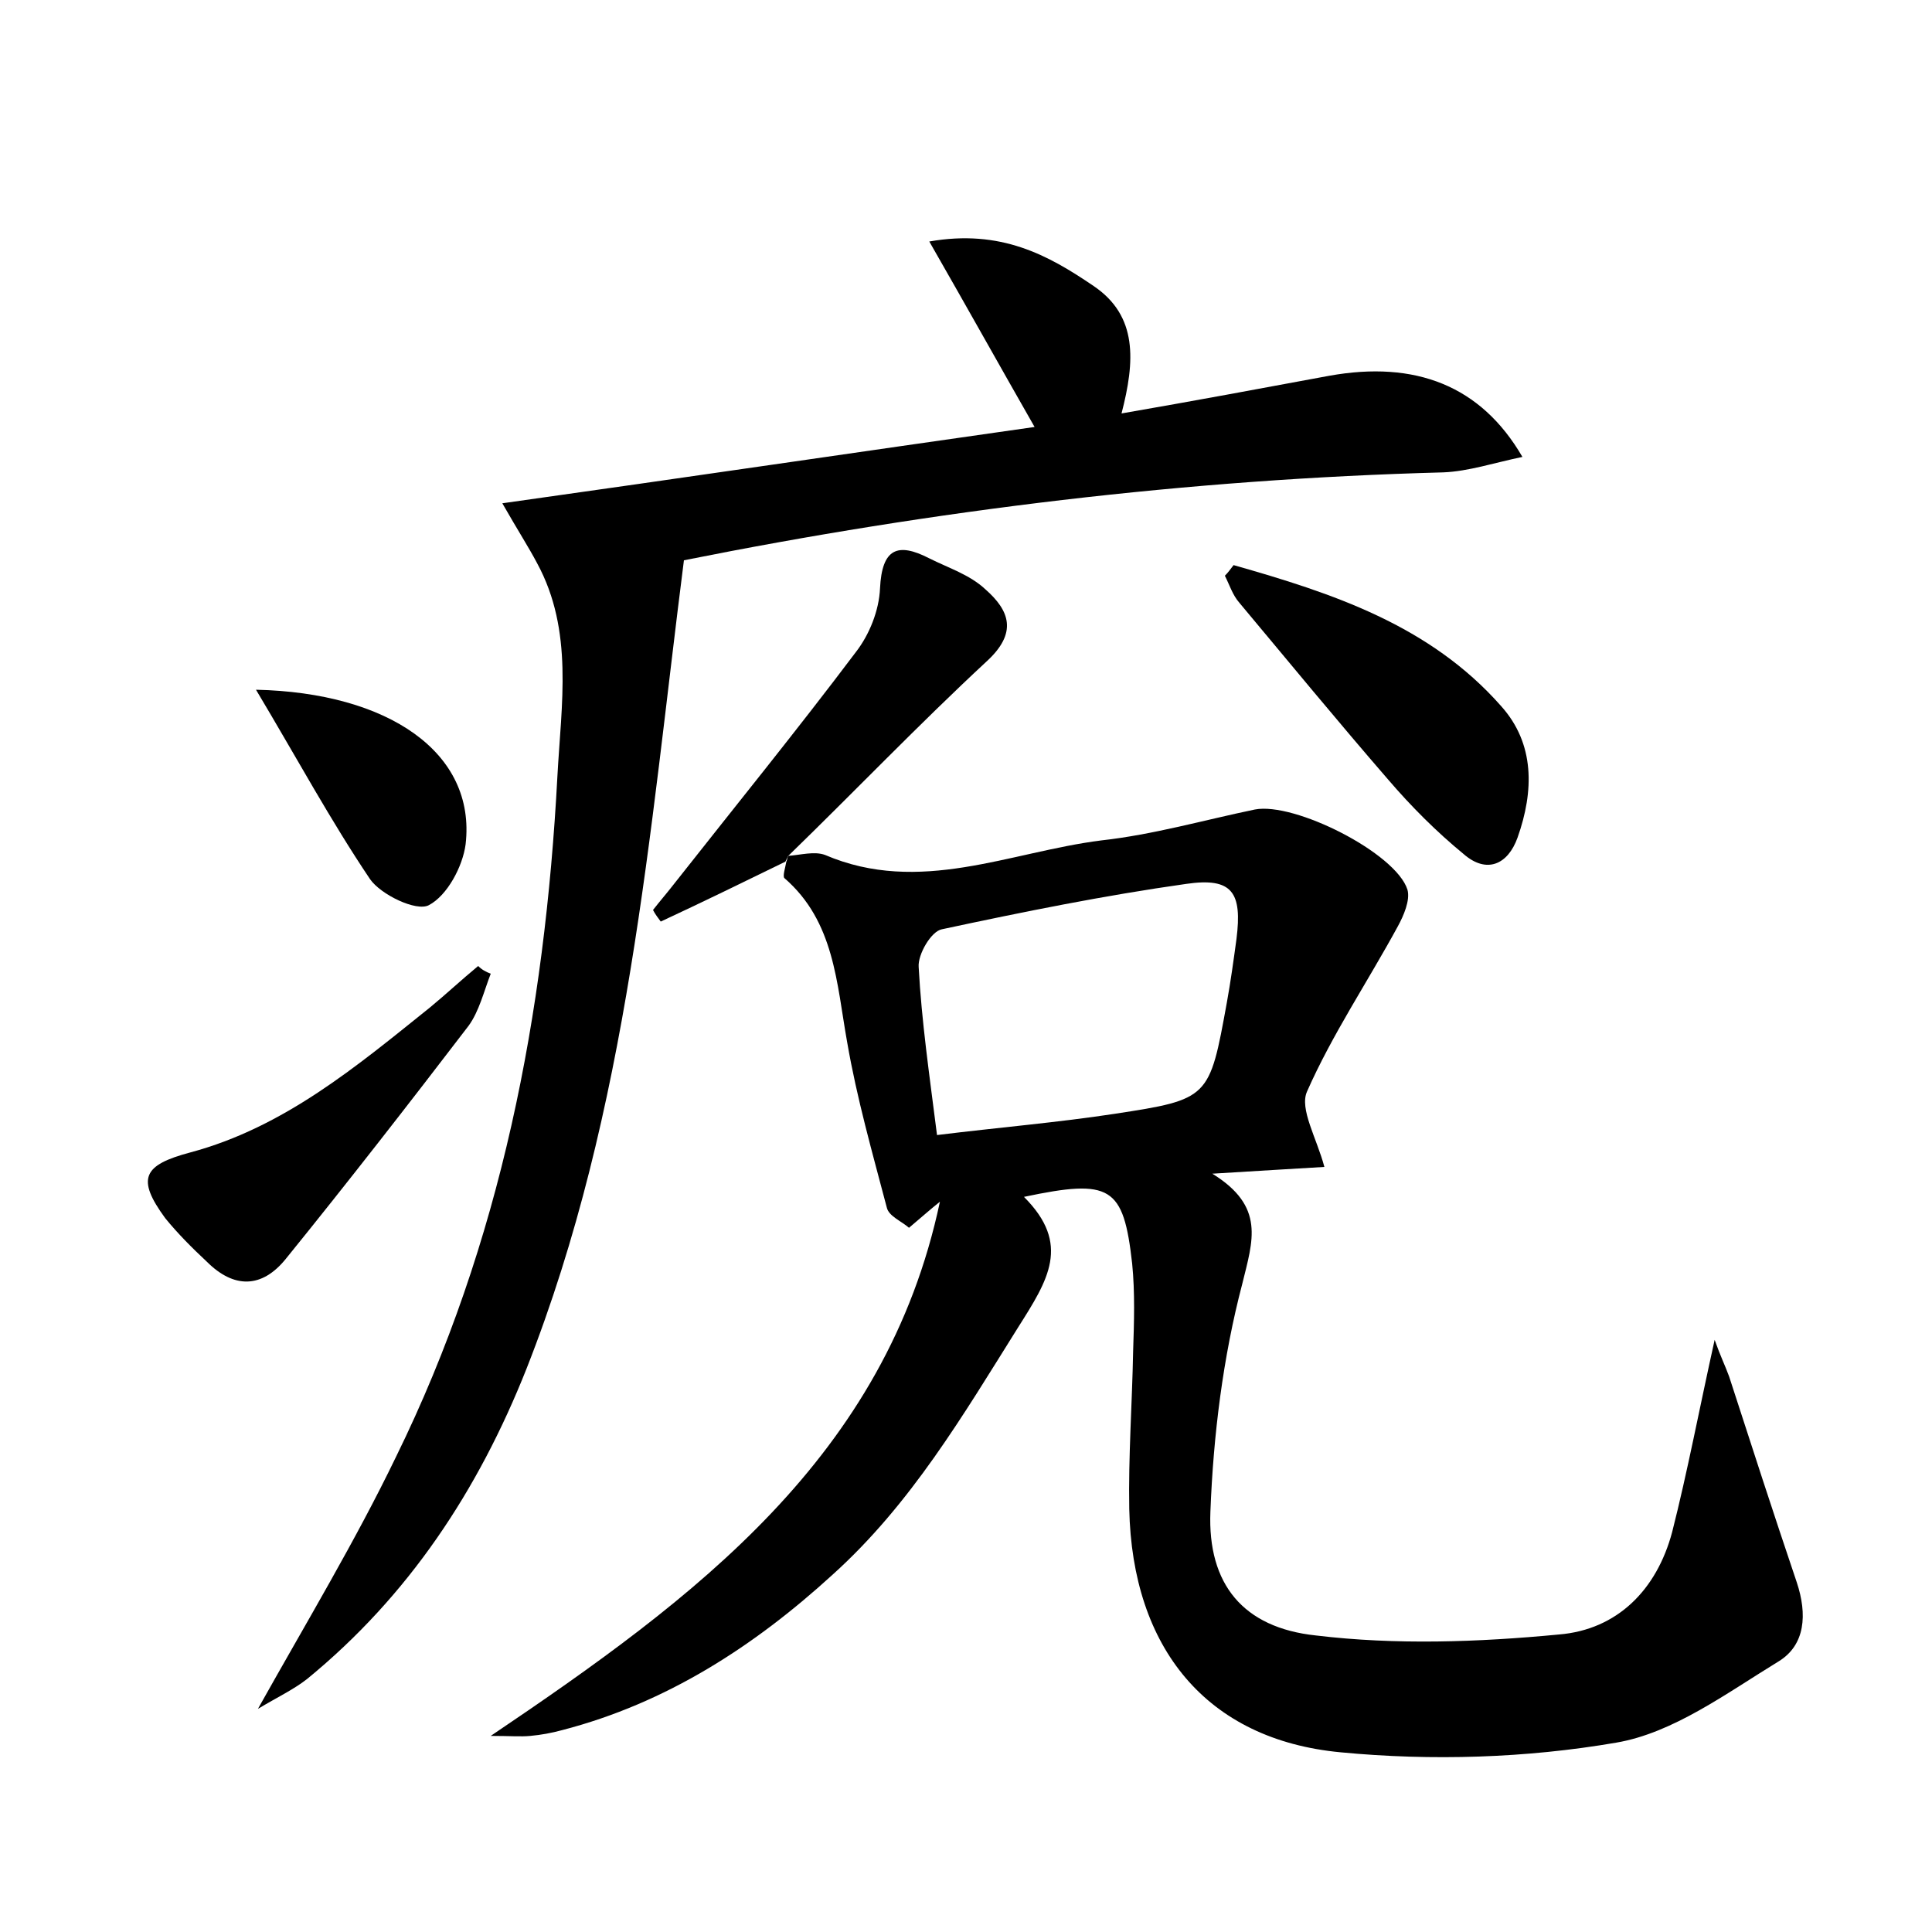 <?xml version="1.0" encoding="utf-8"?>
<!-- Generator: Adobe Illustrator 22.0.0, SVG Export Plug-In . SVG Version: 6.00 Build 0)  -->
<svg version="1.1" id="图层_1" xmlns="http://www.w3.org/2000/svg" xmlns:xlink="http://www.w3.org/1999/xlink" x="0px" y="0px"
	 viewBox="0 0 200 200" style="enable-background:new 0 0 200 200;" xml:space="preserve">
<style type="text/css">
	.st0{fill:#FFFFFF;}
</style>
<g>
	
	<path d="M81.6,88.6c1.3-0.1,2.7-0.5,3.8-0.1c9.8,4.2,19.1-0.3,28.6-1.5c5.4-0.6,10.6-2.1,15.9-3.2c4.1-0.8,14.6,4.5,15.8,8.3
		c0.3,1.1-0.4,2.7-1,3.8c-3.1,5.7-6.8,11.2-9.4,17.1c-0.8,1.8,1,4.8,1.8,7.8c-3.3,0.2-6.8,0.4-11.6,0.7c5.5,3.4,4.2,6.9,3.1,11.4
		c-2,7.6-3,15.7-3.3,23.6c-0.3,7.5,3.4,12,10.9,12.8c8.3,1,16.8,0.7,25.2-0.1c6-0.5,10.1-4.6,11.7-10.6c1.6-6.3,2.8-12.7,4.4-19.9
		c0.6,1.7,1.1,2.7,1.5,3.8c2.3,7.1,4.6,14.2,7,21.3c1.1,3.3,0.9,6.5-1.9,8.2c-5.4,3.3-10.9,7.4-16.8,8.4c-9.3,1.6-19.1,1.9-28.5,1
		c-13.9-1.3-21.6-10.8-21.9-25.2c-0.1-5.4,0.3-10.9,0.4-16.3c0.1-3,0.2-6.1-0.1-9.1c-0.9-8-2.2-8.8-11.2-6.9
		c4.9,4.9,2.5,8.6-0.6,13.5c-5.7,9.1-11.1,18.3-19.2,25.6c-8.1,7.4-17.2,13.3-28,16.1c-1.1,0.3-2.2,0.5-3.3,0.6c-1,0.1-2.1,0-4.1,0
		c21.2-14.3,40.9-28.9,46.5-55.3c-1,0.8-1.9,1.6-3.2,2.7c-0.8-0.7-2.1-1.2-2.3-2.1c-1.5-5.7-3.1-11.3-4.1-17.1
		c-1.1-6.1-1.3-12.5-6.5-17c-0.2-0.2,0.1-1.1,0.2-1.7C81.5,89,81.5,88.8,81.6,88.6z M97,117.5c6.5-0.8,12.5-1.3,18.4-2.2
		c9.8-1.5,9.8-1.6,11.6-11.5c0.4-2.2,0.7-4.4,1-6.6c0.6-4.8-0.4-6.4-5.2-5.7c-8.5,1.2-16.9,2.9-25.3,4.7c-1.1,0.2-2.5,2.6-2.4,3.9
		C95.4,105.7,96.2,111.2,97,117.5z"/>
	<path d="M26.7,176.9c5.1-9.1,10.1-17.4,14.3-26.1c10.9-22.2,15.4-45.9,16.7-70.4c0.4-7.5,1.7-15.1-2.1-22.1c-0.9-1.7-2-3.4-3.6-6.2
		c18.5-2.6,36.8-5.3,55.1-7.9c-3.6-6.3-7-12.4-10.9-19.2c7.4-1.3,12.3,1.4,17,4.6c4.6,3.1,4.3,7.8,2.9,13.2
		c7.5-1.3,14.5-2.6,21.5-3.9c8.9-1.6,15.7,1,20,8.4c-2.9,0.6-5.6,1.5-8.2,1.6c-26.4,0.7-52.6,3.9-78.6,9.1
		c-3.6,28.2-5.7,56.8-16.3,83.7c-5,12.6-12.2,23.5-22.7,32.1C30.4,174.9,28.7,175.7,26.7,176.9z"/>
	<path d="M127.7,58.5c10.2,2.9,20.3,6.2,27.7,14.6c3.5,3.9,3.4,8.8,1.7,13.6c-1,2.8-3.2,3.8-5.6,1.7c-2.8-2.3-5.4-4.9-7.8-7.7
		c-5.2-6-10.3-12.2-15.4-18.3c-0.7-0.8-1-1.8-1.5-2.8C127.1,59.3,127.4,58.9,127.7,58.5z"/>
	<path d="M81.6,88.6c-0.1,0.2-0.2,0.4-0.3,0.6c-4.3,2.1-8.6,4.2-12.9,6.2c-0.3-0.4-0.6-0.8-0.8-1.2c0.7-0.9,1.4-1.7,2.1-2.6
		c6.3-8,12.8-16,18.9-24.1c1.4-1.8,2.4-4.3,2.5-6.6c0.2-4.1,1.8-4.8,5.1-3.1c2,1,4.2,1.7,5.8,3.2c2.5,2.2,3.4,4.5,0.1,7.5
		C95.1,75,88.5,81.9,81.6,88.6z"/>
	<path d="M50.8,100.8c-0.7,1.8-1.2,3.9-2.3,5.4c-6.2,8.1-12.5,16.2-18.9,24.1c-2.5,3.1-5.4,3.1-8.2,0.3c-1.5-1.4-3-2.9-4.3-4.5
		c-3-4.1-2.3-5.5,2.6-6.8c9.7-2.6,17.2-8.9,24.8-15c1.7-1.4,3.3-2.9,5-4.3C49.9,100.4,50.3,100.6,50.8,100.8z"/>
	<path d="M26.5,71.4c13.7,0.3,22.8,6.5,21.7,16c-0.3,2.3-1.9,5.3-3.8,6.3c-1.3,0.7-5-1.1-6.1-2.7C34.2,84.9,30.8,78.6,26.5,71.4z"/>
	
</g>
</svg>
